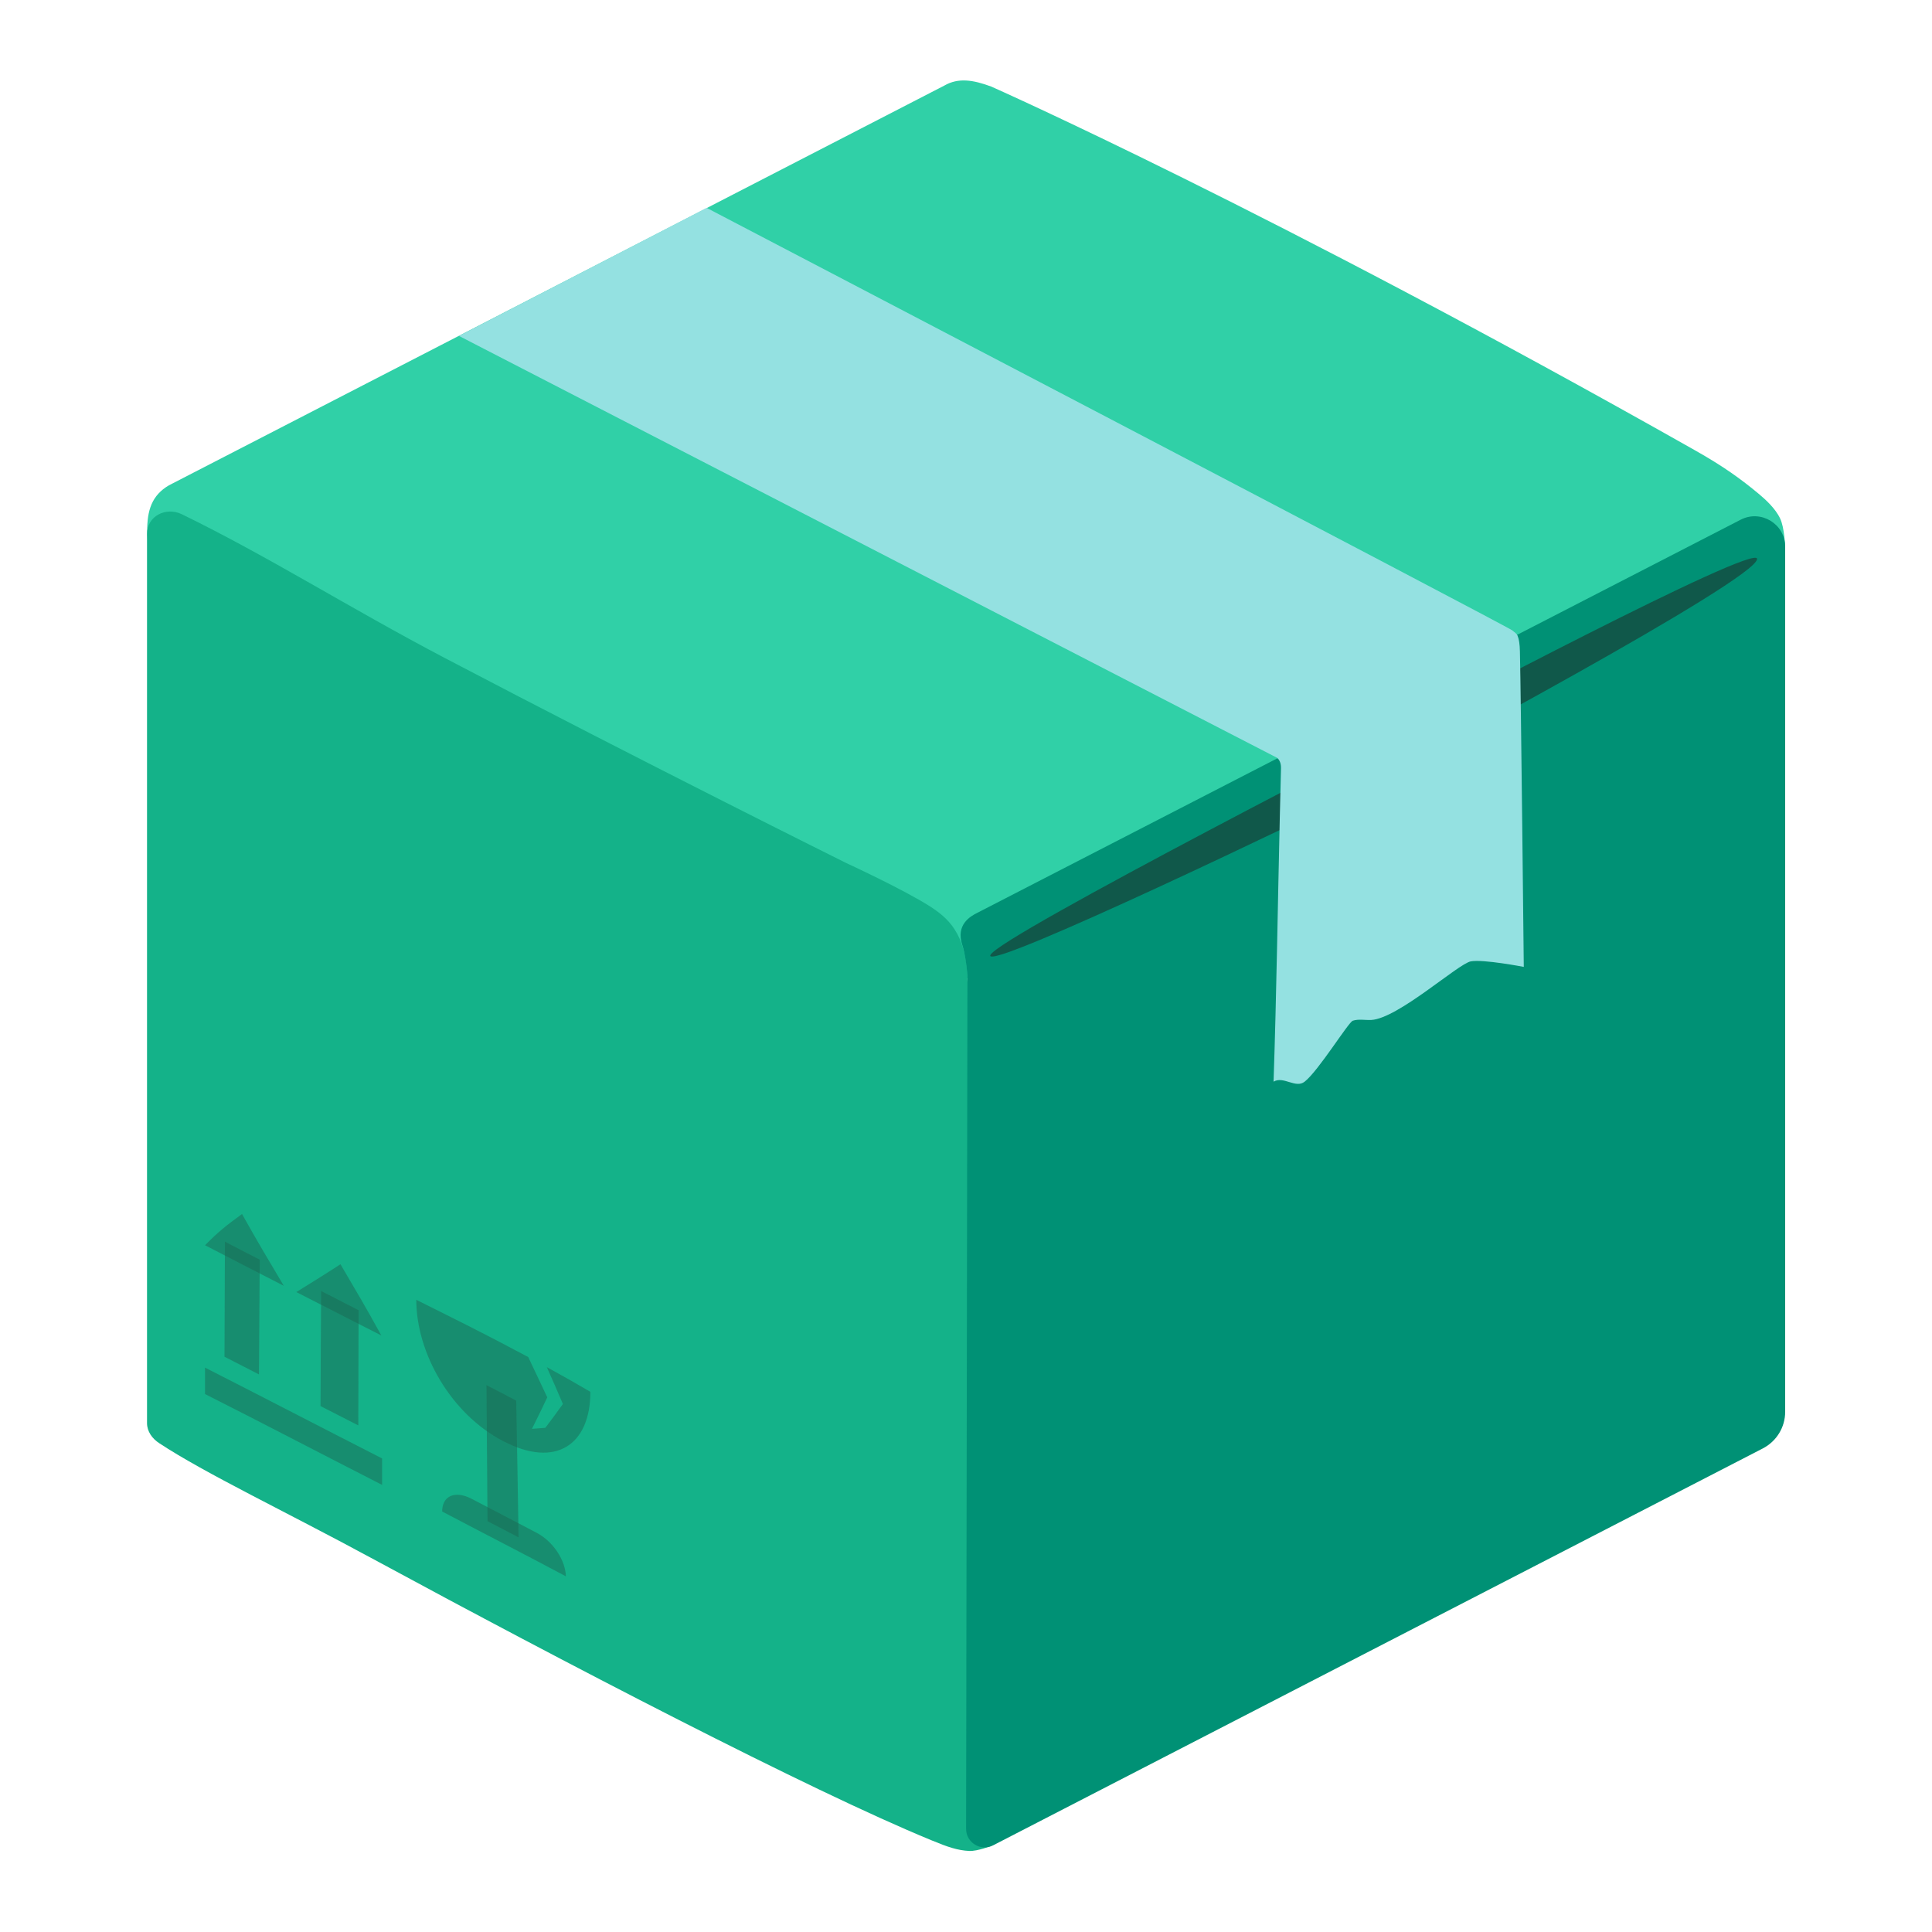 <svg width="62" height="62" viewBox="0 0 62 62" fill="none" xmlns="http://www.w3.org/2000/svg">
<g id="noto:package" clip-path="url(#clip0_1046_4476)">
<path id="Vector" d="M30.307 2.745L5.42 15.575C4.876 15.894 4.718 16.371 4.723 17.063L4.771 17.927L31.046 31.401L57.26 18.142C57.26 18.142 57.288 18.008 57.288 17.54C57.288 17.54 57.265 16.925 57.126 16.639C56.974 16.314 56.649 16.023 56.439 15.847C55.881 15.384 55.323 14.973 54.373 14.439C40.761 6.743 31.81 2.778 31.81 2.778C31.232 2.563 30.755 2.487 30.307 2.745Z" fill="#30D0A7"/>
<path id="Vector_2" d="M5.114 46.316C6.565 47.275 9.213 48.535 11.89 49.985C18.111 53.353 25.974 57.447 29.887 59.055C30.416 59.275 30.731 59.38 31.099 59.399C31.371 59.413 31.819 59.232 31.819 59.232C31.819 59.232 31.089 32.899 31.046 31.396C31.003 29.927 30.388 29.44 29.844 29.087C28.995 28.543 27.153 27.694 27.153 27.694C27.153 27.694 20.702 24.487 14.261 21.109C11.198 19.501 8.612 17.855 5.83 16.5C5.32 16.257 4.718 16.562 4.718 17.135L4.718 45.667C4.718 45.939 4.885 46.168 5.114 46.316Z" fill="#14B289"/>
<path id="Vector_3" d="M56.568 46.483L31.872 59.218C31.476 59.423 31.003 59.136 31.003 58.688L31.046 31.406C31.046 31.143 30.965 30.566 30.884 30.337C30.66 29.669 31.146 29.402 31.366 29.292L55.862 16.677C56.511 16.343 57.288 16.815 57.288 17.545V45.309C57.288 45.801 57.012 46.254 56.568 46.483Z" fill="#009175"/>
<path id="Vector_4" opacity="0.5" d="M45.537 23.142C45.537 23.142 32.001 30.065 31.781 30.652C31.562 31.234 42.402 26.023 43.671 25.37C45.107 24.63 56.387 18.599 56.387 17.936C56.391 17.392 45.537 23.142 45.537 23.142Z" fill="#212121"/>
<g id="Group" opacity="0.5">
<path id="Vector_5" opacity="0.5" d="M6.579 44.737C8.34 45.624 10.086 46.541 12.262 47.652V46.803C10.095 45.696 8.344 44.785 6.579 43.888V44.737Z" fill="#212121"/>
<path id="Vector_6" opacity="0.5" d="M10.286 45.123C10.783 45.376 11.031 45.505 11.498 45.743C11.503 44.264 11.503 43.525 11.508 42.046C11.04 41.807 10.797 41.683 10.306 41.43C10.296 42.909 10.291 43.644 10.286 45.123Z" fill="#212121"/>
<path id="Vector_7" opacity="0.5" d="M7.204 43.539C7.614 43.749 7.843 43.868 8.311 44.107L8.335 40.423C7.863 40.18 7.634 40.066 7.218 39.846C7.214 41.325 7.209 42.065 7.204 43.539Z" fill="#212121"/>
<path id="Vector_8" opacity="0.5" d="M9.509 41.464C10.639 42.041 11.241 42.351 12.238 42.857C11.742 41.955 11.47 41.497 10.926 40.571C10.367 40.934 10.076 41.11 9.509 41.464Z" fill="#212121"/>
<path id="Vector_9" opacity="0.5" d="M6.579 39.961C7.424 40.4 7.991 40.691 9.108 41.263C8.554 40.333 8.278 39.87 7.767 38.959C7.247 39.336 7.004 39.531 6.579 39.961Z" fill="#212121"/>
</g>
<g id="Group_2" opacity="0.5">
<path id="Vector_10" opacity="0.5" d="M15.645 48.816C16.041 49.021 16.246 49.131 16.642 49.336C16.613 47.58 16.599 46.703 16.566 44.947C16.184 44.746 15.993 44.646 15.611 44.45C15.626 46.197 15.63 47.07 15.645 48.816Z" fill="#212121"/>
<path id="Vector_11" opacity="0.5" d="M14.189 48.506C15.64 49.27 16.766 49.842 18.159 50.586C18.15 50.085 17.763 49.48 17.238 49.198C16.418 48.764 15.95 48.525 15.12 48.091C14.585 47.819 14.189 48.015 14.189 48.506Z" fill="#212121"/>
<path id="Vector_12" opacity="0.5" d="M16.952 43.549L17.563 44.842C17.372 45.247 17.272 45.452 17.071 45.853C17.243 45.839 17.329 45.834 17.501 45.82C17.73 45.514 17.844 45.362 18.064 45.056C17.863 44.584 17.758 44.345 17.548 43.873C18.131 44.193 18.417 44.355 18.946 44.665C18.946 46.373 17.83 47.127 16.15 46.249C14.471 45.376 13.359 43.425 13.359 41.712C14.609 42.337 15.449 42.747 16.952 43.549Z" fill="#212121"/>
</g>
<path id="Vector_13" d="M48.533 20.231C48.295 20.055 22.677 6.671 22.677 6.671L14.729 10.78L40.995 24.325L41.009 24.34L48.695 20.403C48.695 20.403 48.681 20.365 48.638 20.317C48.605 20.289 48.547 20.246 48.533 20.231Z" fill="#94E1E1"/>
<path id="Vector_14" d="M48.657 20.346C44.306 22.488 40.994 24.325 40.994 24.325C41.104 24.435 41.109 24.578 41.109 24.65C41.095 25.203 41.085 25.642 41.071 26.191C41.004 29.03 40.966 31.873 40.87 34.712C41.19 34.522 41.577 34.941 41.868 34.712C42.316 34.359 43.27 32.804 43.413 32.756C43.604 32.694 43.809 32.742 44.005 32.732C44.864 32.684 46.787 30.933 47.197 30.852C47.593 30.776 48.9 31.029 48.9 31.029C48.9 31.029 48.81 22.369 48.776 20.914C48.767 20.398 48.657 20.346 48.657 20.346Z" fill="#94E1E1"/>
</g>
<defs>
<clipPath id="clip0_1046_4476">
<rect width="61.072" height="61.072" fill="white" transform="translate(0.467 0.435)"/>
</clipPath>
</defs>
</svg>
